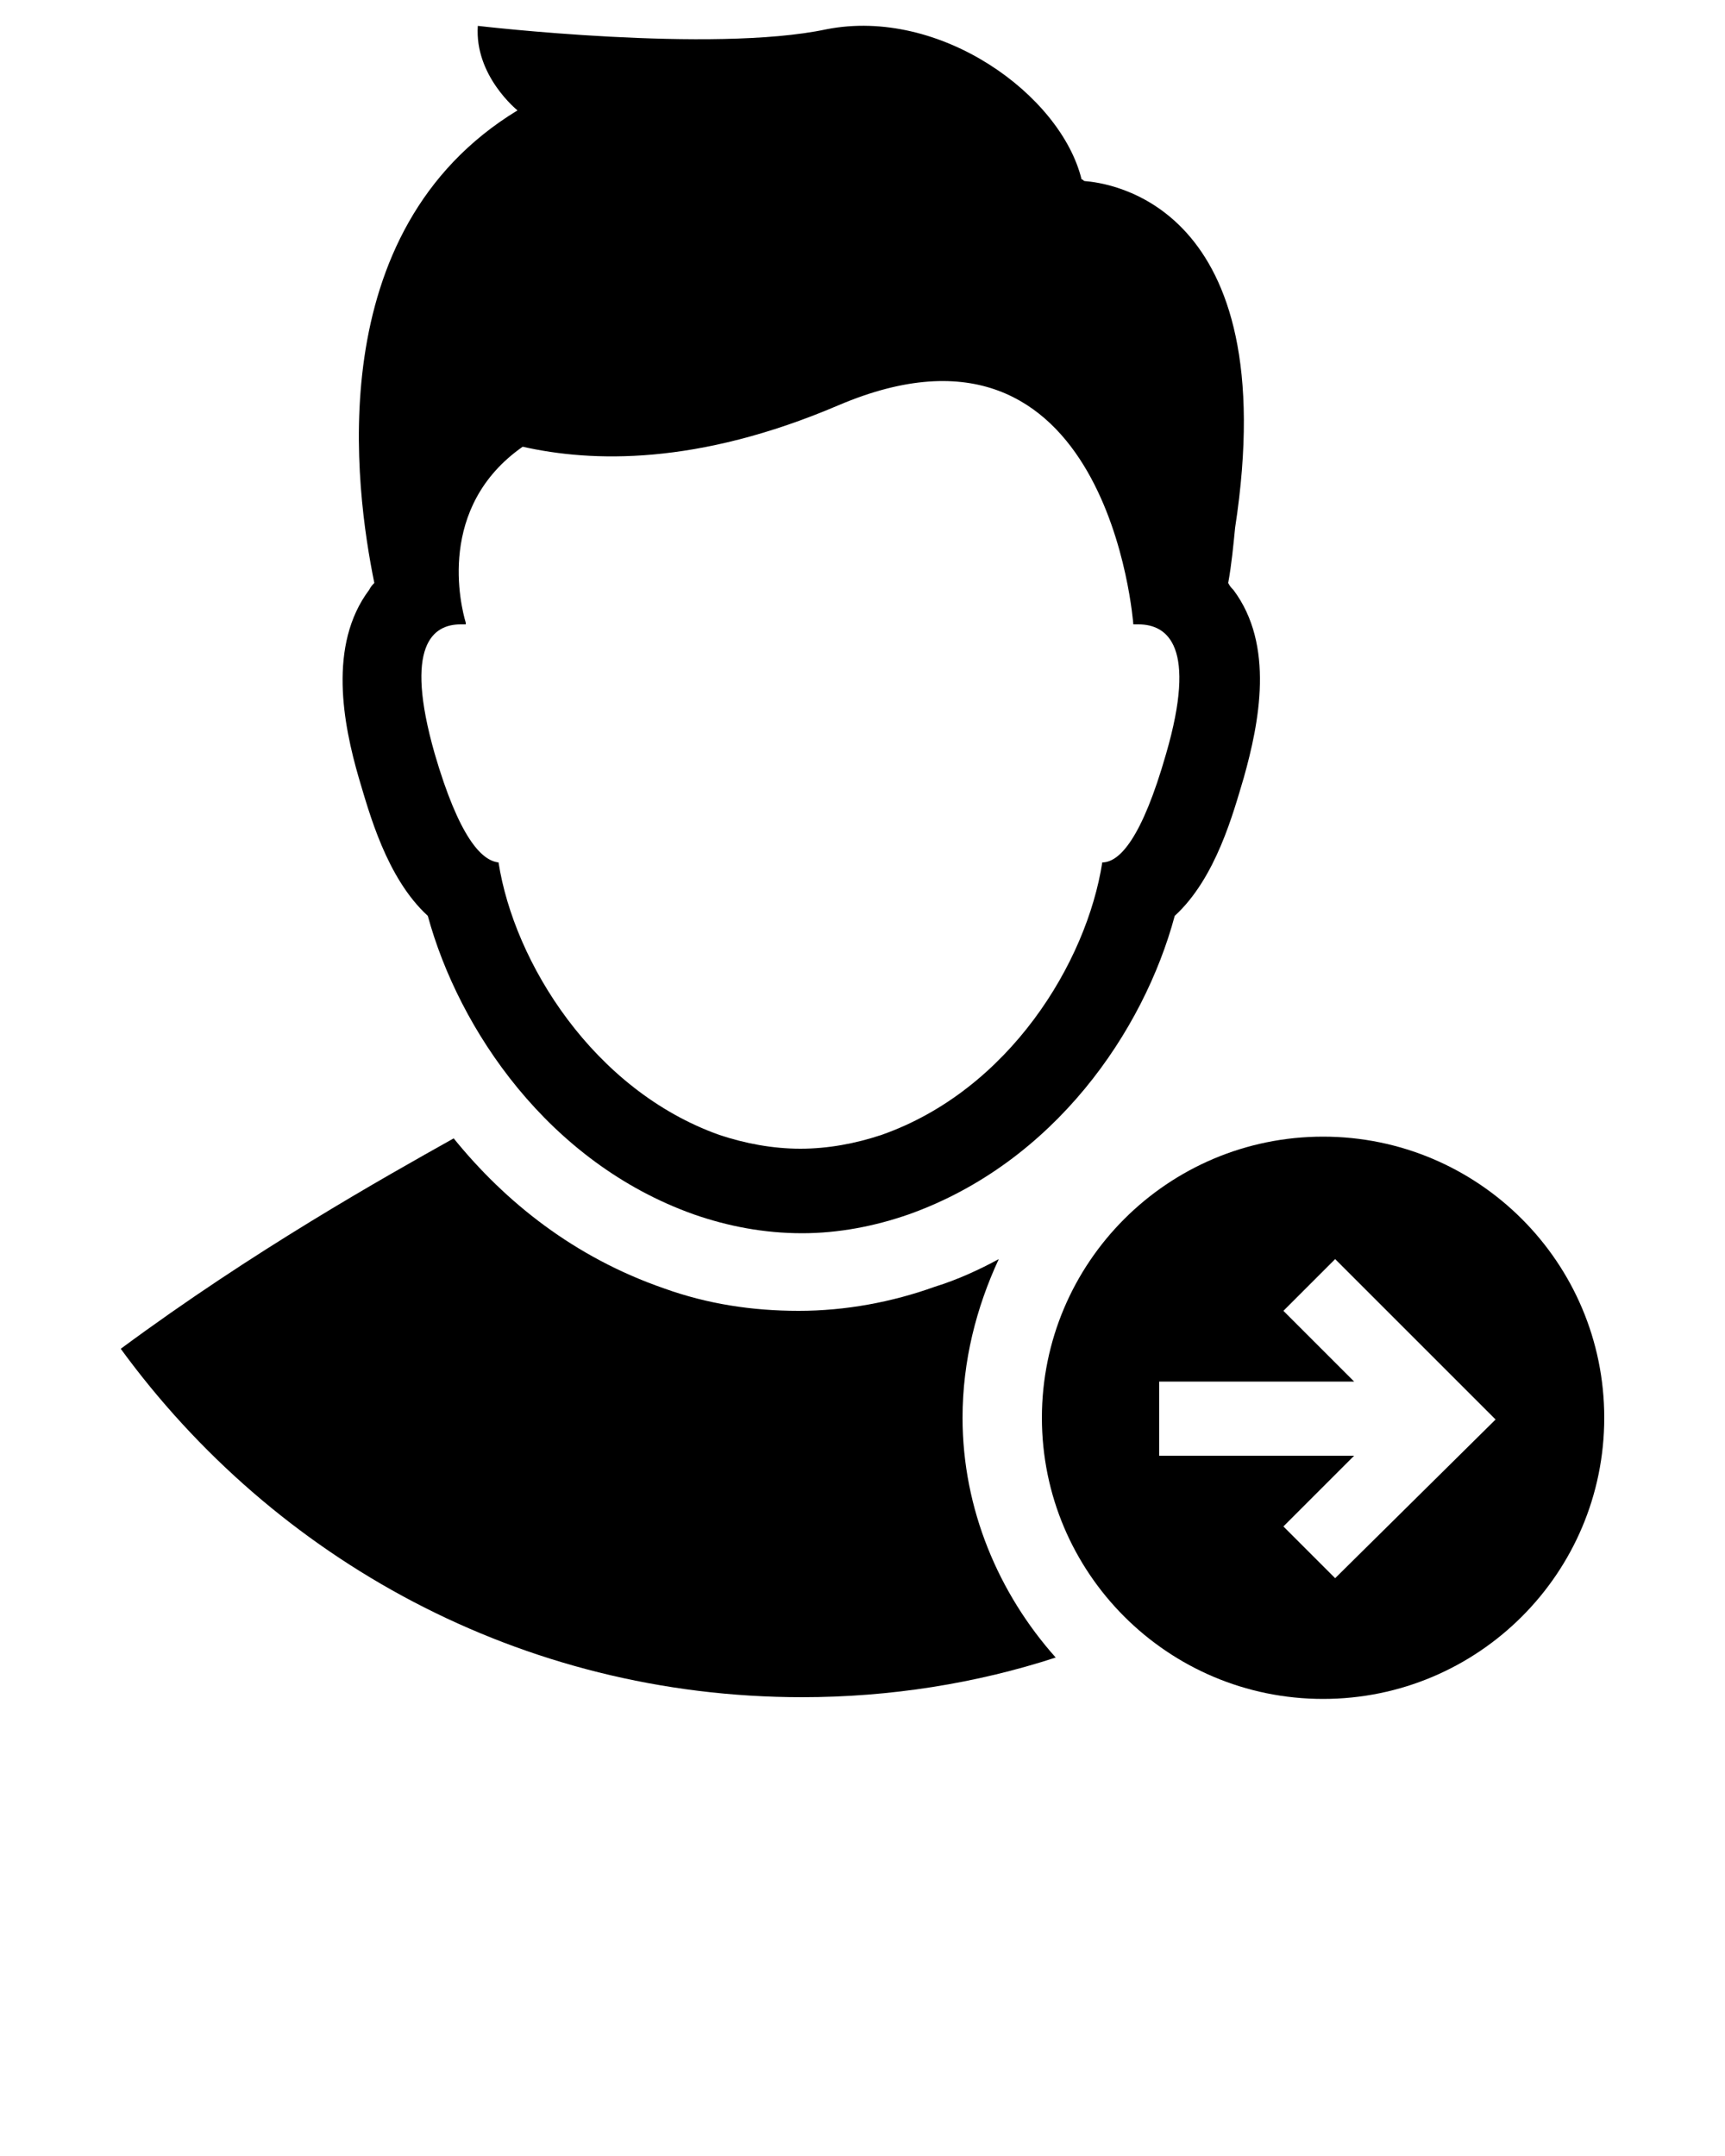<svg width="100" height="125" xmlns="http://www.w3.org/2000/svg">

 <g>
  <title>background</title>
  <rect fill="none" id="canvas_background" height="402" width="582" y="-1" x="-1"/>
 </g>
 <g>
  <title>Layer 1</title>
  <g id="svg_1">
   <path id="svg_2" d="m57.9,73c-1.1,0.6 -2.4,1.2 -3.7,1.6c-2.5,0.9 -5.2,1.4 -7.9,1.4c-2.7,0 -5.3,-0.4 -7.8,-1.3c-5.2,-1.8 -9.2,-5 -12.2,-8.7c-4.1,2.3 -11.6,6.5 -19.3,12.2c8.9,12.2 23.2,20.2 39.5,20.2c5.1,0 10.1,-0.8 14.7,-2.3c-3.3,-3.7 -5.4,-8.6 -5.4,-13.9c0,-3.3 0.8,-6.4 2.1,-9.2z"/>
   <path id="svg_3" d="m76.7,65.9c-9,0 -16.3,7.3 -16.3,16.3c0,9 7.3,16.3 16.3,16.3s16.3,-7.3 16.3,-16.3c0,-9 -7.3,-16.3 -16.3,-16.3zm0.7,25.6l-3,-3l4.1,-4.1l-11.3,0l0,-4.3l11.3,0l-4.1,-4.1l3,-3l9.3,9.3l-9.3,9.2z"/>
   <path id="svg_4" d="m62.9,10.5c-0.1,0 -0.1,-0.1 -0.2,-0.1c-1.2,-4.9 -8.2,-10 -14.8,-8.7c-6.6,1.4 -20.2,-0.2 -20.2,-0.2c-0.2,2.9 2.3,4.9 2.3,4.9c-11.5,7 -9.4,22 -8.3,27.4c-0.1,0.1 -0.2,0.2 -0.3,0.4c-2.4,3.2 -1.5,7.8 -0.6,10.9c0.6,2 1.6,5.8 4,8c1.8,6.6 7,14.3 15.4,17.3c2,0.7 4.1,1.1 6.3,1.1c2.1,0 4.2,-0.4 6.2,-1.1c8.4,-3 13.6,-10.6 15.4,-17.3c2.4,-2.2 3.4,-6 4,-8c0.9,-3.2 1.8,-7.7 -0.6,-10.9c-0.1,-0.1 -0.2,-0.2 -0.3,-0.4c0.2,-1.1 0.3,-2.2 0.4,-3.2c2.9,-18.9 -7.5,-20 -8.7,-20.1zm4.7,33.2c-1.4,4.9 -2.7,6.3 -3.7,6.3c-0.9,5.8 -5.4,13.2 -12.8,15.8c-1.5,0.5 -3.1,0.8 -4.7,0.8c-1.6,0 -3.2,-0.3 -4.7,-0.8c-7.3,-2.6 -11.9,-10 -12.8,-15.8c-1,-0.1 -2.3,-1.5 -3.7,-6.3c-1.8,-6.3 -0.1,-7.5 1.5,-7.5c0.1,0 0.2,0 0.3,0c0,0 0,-0.1 0,-0.1c-0.3,-1 -1.7,-6.7 3.3,-10.2c4,0.9 10.1,1.1 18.3,-2.4c15.7,-6.7 17.1,12.7 17.1,12.7l0,0c0.1,0 0.2,0 0.3,0c1.7,0 3.4,1.3 1.6,7.5z"/>
  </g>
 </g>
</svg>